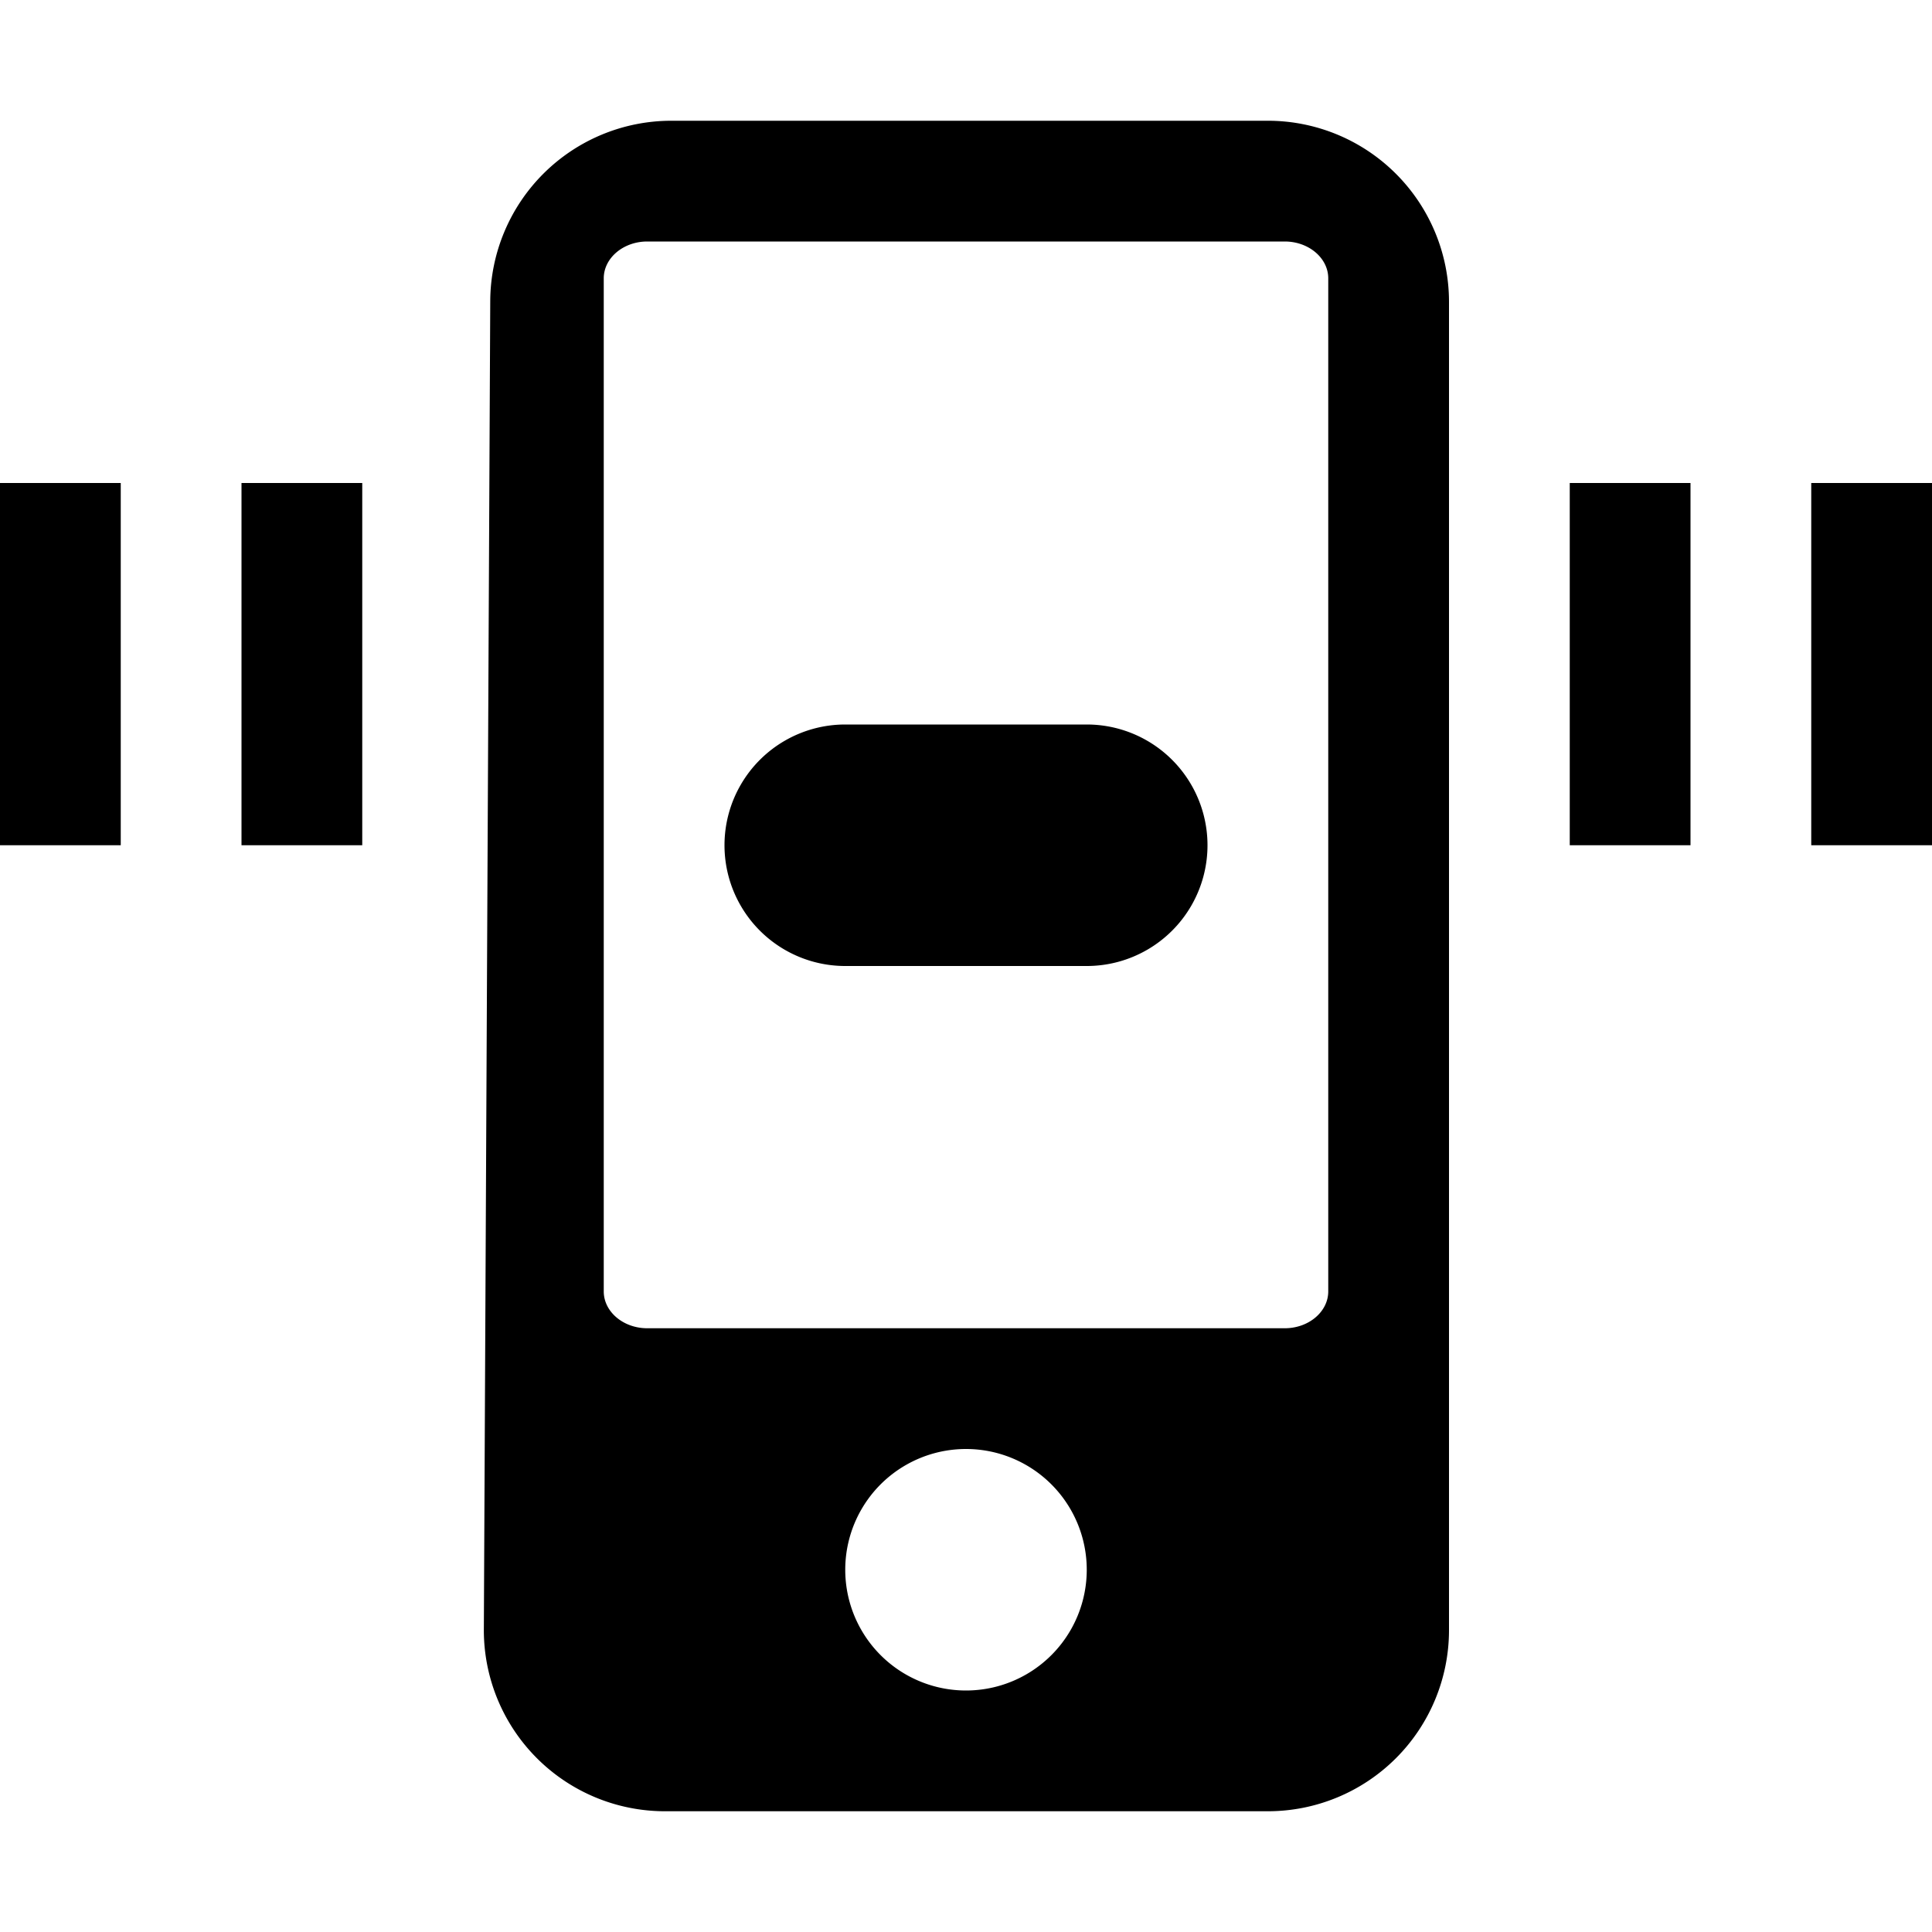 <svg xmlns="http://www.w3.org/2000/svg" width="16" height="16" viewBox="0 0 16 16">
    <path fill="#000" fill-rule="evenodd" d="M11 10.695v-8.39c0-.168-.162-.305-.36-.305H5.36c-.198 0-.36.137-.36.305v8.39c0 .168.162.305.36.305h5.28c.198 0 .36-.137.36-.305zM12 2.5v11a1.5 1.5 0 0 1-1.5 1.5H5.507a1.5 1.5 0 0 1-1.5-1.507l.053-11A1.5 1.5 0 0 1 5.56 1h4.94A1.5 1.5 0 0 1 12 2.5zM8 14a1 1 0 1 1 0-2 1 1 0 0 1 0 2zM7 6h2a1 1 0 1 1 0 2H7a1 1 0 1 1 0-2zM2 4h1v3H2V4zM0 4h1v3H0V4zm15 0h1v3h-1V4zm-2 0h1v3h-1V4z"/>
</svg>
